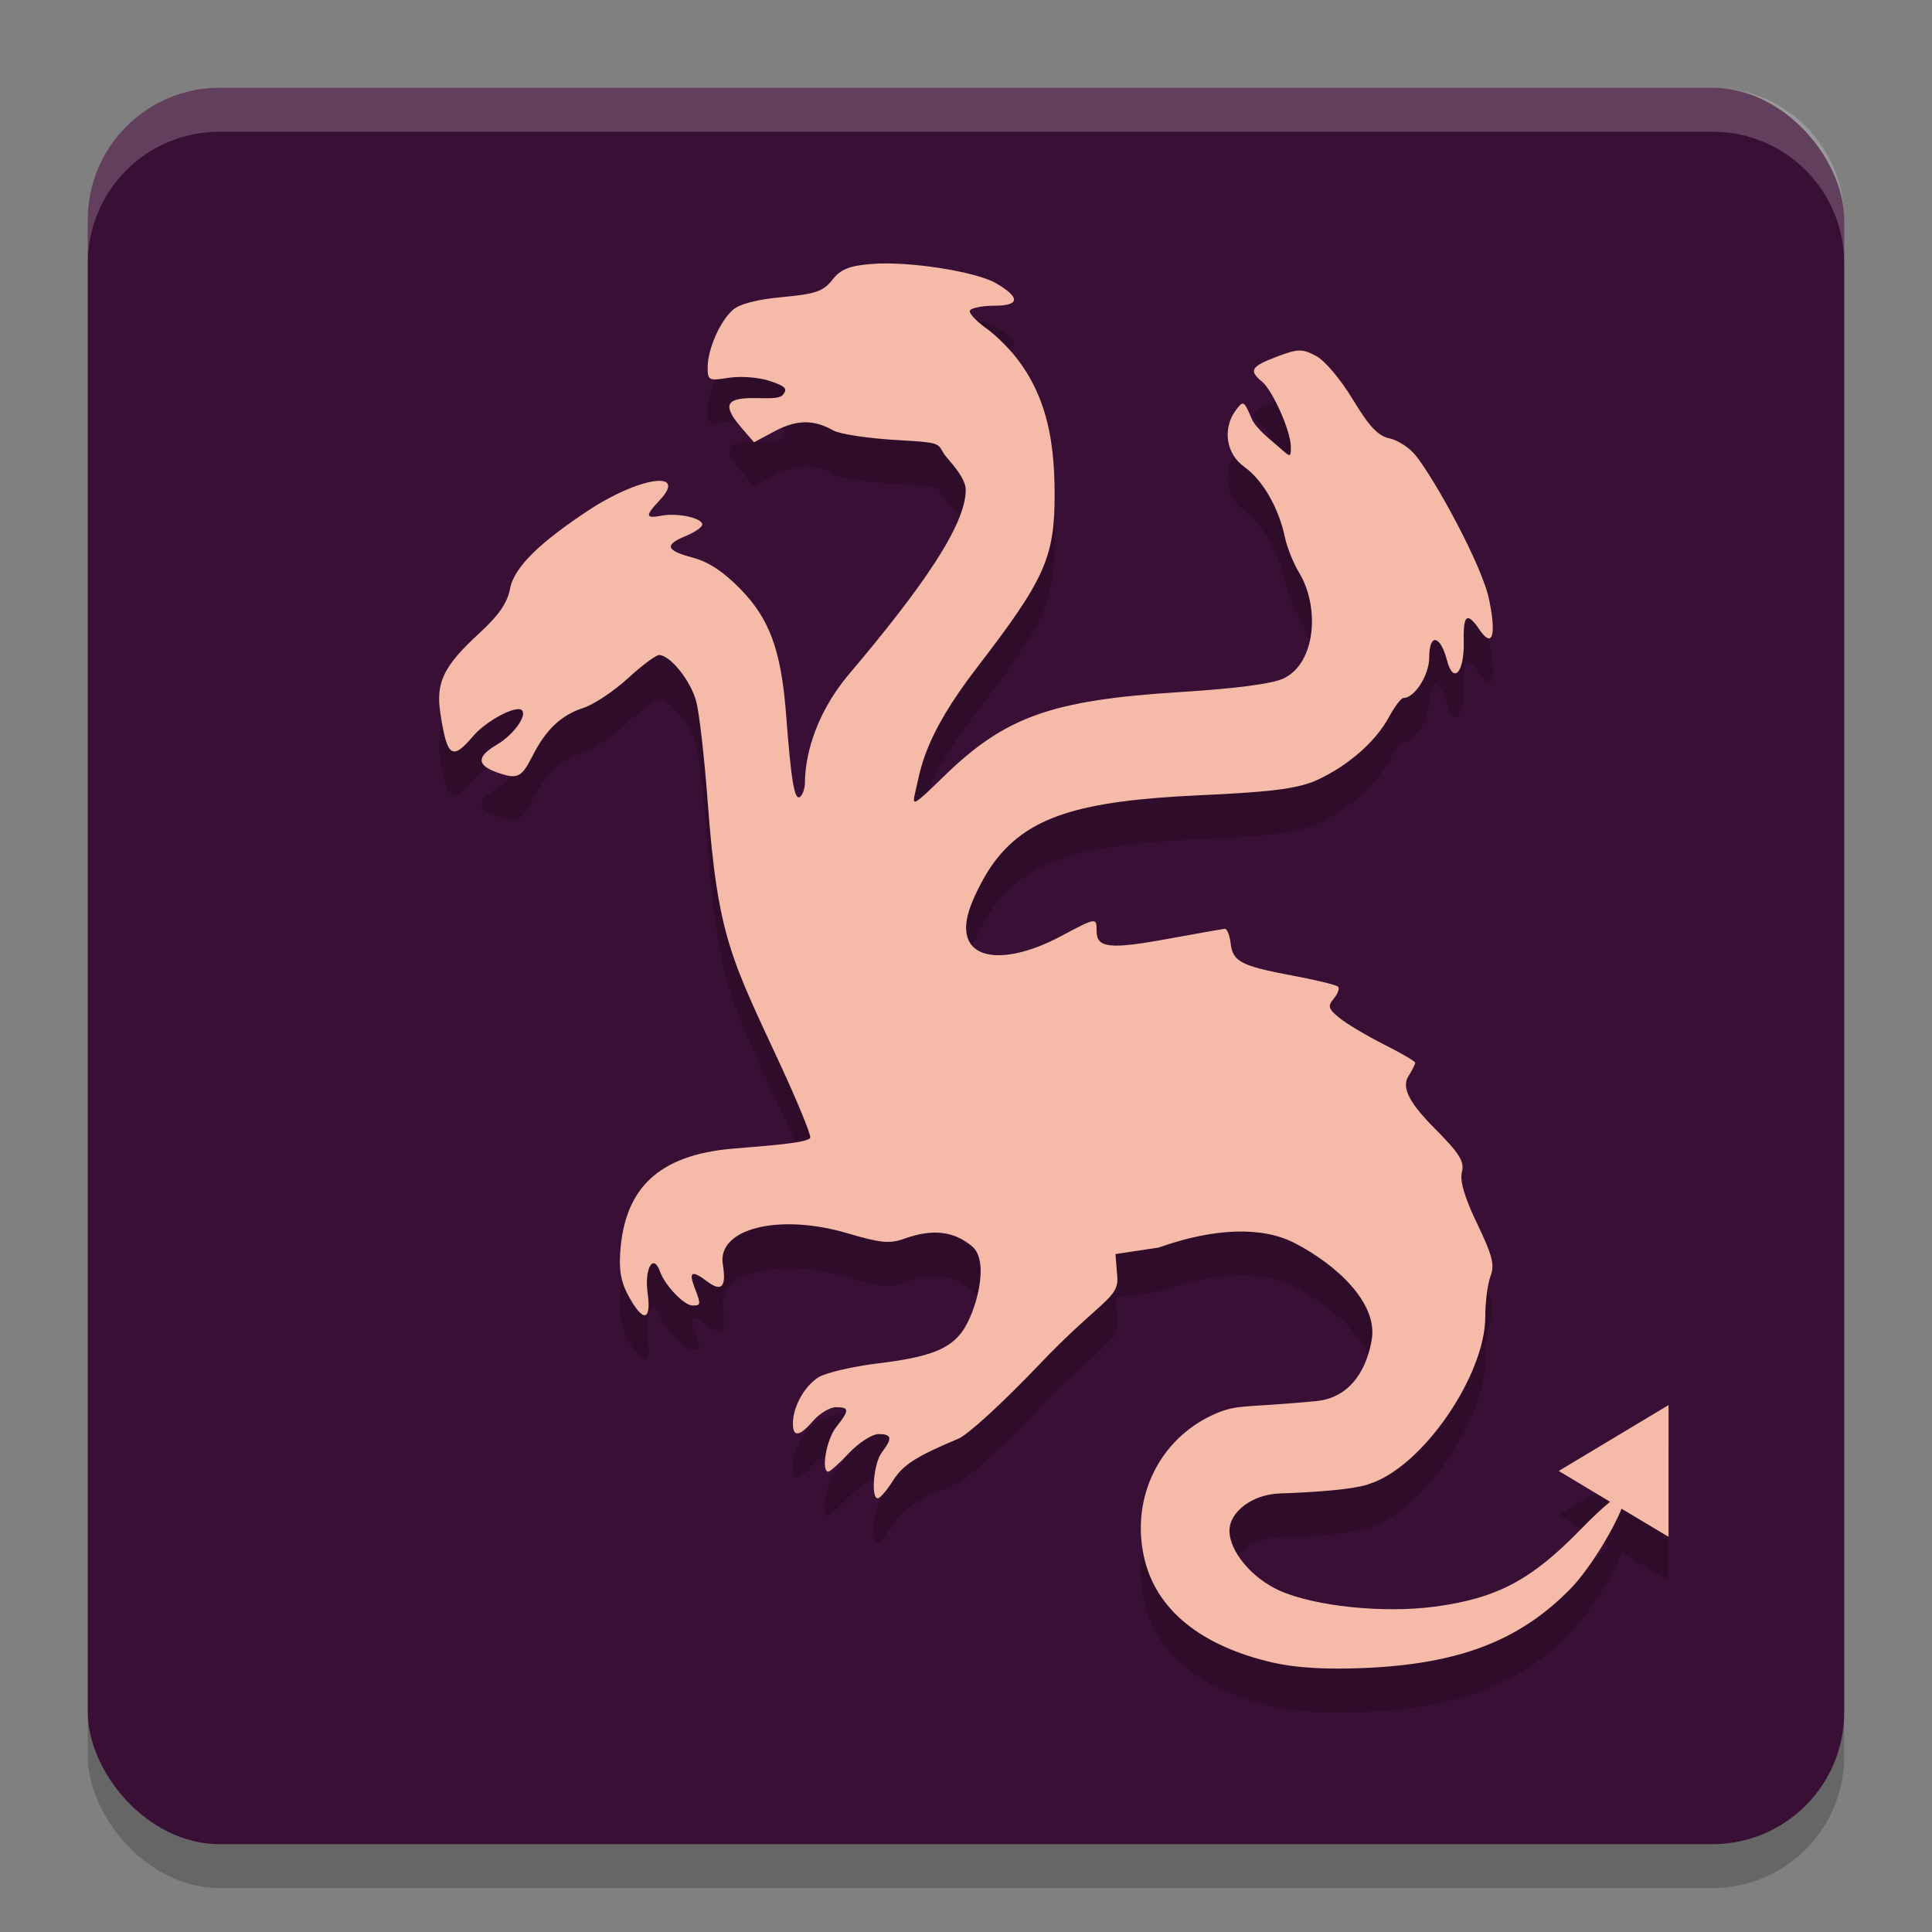 <svg xmlns="http://www.w3.org/2000/svg" width="22" height="22" version="1.1">
 <rect width="100%" height="100%" fill="#808080" stroke="none"/>
 <g transform="translate(-1,-1)">
  <rect style="opacity:0.2" width="20" height="20" x="2" y="2.5" rx="1.5" ry="1.5"/>
  <rect style="fill:#390f35" width="20" height="20" x="2" y="2" rx="1.5" ry="1.5"/>
  <path style="opacity:0.2" d="M 10.923,4.506 C 10.668,4.527 10.572,4.567 10.477,4.688 10.374,4.818 10.285,4.848 9.909,4.883 9.623,4.91 9.421,4.962 9.345,5.03 9.197,5.16 9.058,5.478 9.058,5.685 c 0,0.147 0.014,0.153 0.24,0.117 0.133,-0.021 0.339,-0.006 0.464,0.035 0.183,0.06 0.211,0.09 0.152,0.16 -0.042,0.05 -0.184,0.036 -0.341,0.036 -0.313,0 -0.346,0.087 -0.128,0.34 L 9.586,6.536 9.828,6.407 c 0.276,-0.147 0.47,-0.113 0.664,-0.004 0.074,0.041 0.407,0.091 0.74,0.109 0.567,0.031 0.416,0.044 0.554,0.203 0.089,0.103 0.211,0.247 0.211,0.365 -0.001,0.399 -0.492,1.107 -1.325,2.092 -0.422,0.499 -0.505,0.994 -0.506,1.235 -3.3e-4,0.074 -0.027,0.149 -0.059,0.169 -0.061,0.037 -0.099,-0.192 -0.156,-0.945 C 9.894,8.886 9.754,8.539 9.431,8.207 9.241,8.013 9.065,7.897 8.889,7.85 8.58,7.768 8.561,7.705 8.812,7.602 8.914,7.56 8.997,7.502 8.997,7.473 c 0,-0.074 -0.281,-0.135 -0.463,-0.101 -0.186,0.035 -0.191,0.003 -0.023,-0.175 C 8.84,6.849 8.279,6.929 7.697,7.315 7.175,7.661 6.856,7.947 6.808,8.204 6.777,8.367 6.679,8.508 6.46,8.709 6.053,9.082 5.961,9.271 6.014,9.617 6.09,10.123 6.148,10.165 6.386,9.884 6.535,9.708 6.88,9.525 6.943,9.588 7.005,9.65 6.846,9.869 6.659,9.979 6.424,10.117 6.426,10.215 6.667,10.298 c 0.229,0.079 0.271,0.058 0.4,-0.196 C 7.216,9.808 7.392,9.643 7.638,9.564 7.76,9.525 7.989,9.373 8.148,9.226 8.308,9.079 8.468,8.959 8.505,8.959 c 0.126,0 0.36,0.292 0.423,0.528 0.035,0.13 0.094,0.647 0.131,1.149 0.115,1.548 0.271,1.785 0.838,3.012 0.182,0.393 0.33,0.755 0.33,0.803 0,0.065 -0.525,0.098 -0.886,0.129 -0.854,0.074 -1.212,0.462 -1.274,1.126 -0.022,0.239 -0.001,0.379 0.081,0.534 0.17,0.321 0.272,0.315 0.227,-0.014 -0.039,-0.282 0.064,-0.461 0.141,-0.246 0.057,0.159 0.274,0.386 0.37,0.386 0.097,0 0.098,-0.009 0.021,-0.21 -0.067,-0.176 -0.026,-0.194 0.146,-0.064 0.164,0.124 0.22,0.063 0.178,-0.194 -0.067,-0.408 0.639,-0.585 1.418,-0.355 0.379,0.112 0.483,0.122 0.65,0.062 0.319,-0.115 0.562,-0.087 0.77,0.087 0.209,0.175 0.04,0.755 -0.106,0.962 -0.149,0.211 -0.381,0.3 -0.964,0.371 -0.295,0.036 -0.601,0.108 -0.682,0.16 -0.16,0.104 -0.288,0.337 -0.288,0.524 0,0.161 0.074,0.151 0.234,-0.033 0.074,-0.084 0.189,-0.152 0.257,-0.152 0.154,0 0.155,0.033 10e-4,0.228 -0.111,0.14 -0.174,0.506 -0.088,0.506 0.019,0 0.126,-0.096 0.237,-0.214 0.112,-0.118 0.262,-0.214 0.334,-0.214 0.153,0 0.161,0.046 0.037,0.21 -0.093,0.122 -0.127,0.526 -0.044,0.521 0.025,-0.001 0.102,-0.09 0.17,-0.198 0.116,-0.183 0.261,-0.277 0.748,-0.481 0.108,-0.045 0.518,-0.422 0.912,-0.836 0.704,-0.74 0.916,-0.757 0.896,-1.009 l -0.021,-0.257 0.492,-0.074 c 0.631,-0.224 1.177,-0.242 1.545,-0.053 0.488,0.251 0.949,0.687 0.882,1.097 -0.049,0.302 -0.216,0.665 -0.637,0.705 -0.833,0.08 -0.896,0.028 -1.181,0.16 -0.6,0.28 -0.919,0.931 -0.78,1.597 0.13,0.623 0.663,1.036 1.479,1.222 0.257,0.058 0.599,0.078 1.03,0.06 1.08,-0.045 1.77,-0.31 2.349,-0.9 0.212,-0.216 0.484,-0.662 0.584,-0.914 L 20,19 v -1.5 l -1.25,0.75 0.584,0.351 c -0.086,0.071 -0.2,0.176 -0.328,0.308 -0.568,0.584 -0.957,0.791 -1.668,0.886 -0.583,0.078 -1.362,-0.004 -1.76,-0.179 C 15.252,19.472 15,19.162 15,18.932 c 0,-0.217 0.26,-0.415 0.574,-0.426 0.849,-0.028 1.008,-0.105 1.008,-0.105 0.612,-0.185 1.331,-1.241 1.331,-1.906 0,-0.17 0.027,-0.378 0.06,-0.464 0.049,-0.127 0.021,-0.237 -0.152,-0.596 -0.144,-0.299 -0.199,-0.487 -0.174,-0.588 0.031,-0.122 -0.026,-0.212 -0.323,-0.511 -0.321,-0.323 -0.353,-0.476 -0.285,-0.583 0.042,-0.066 0.076,-0.135 0.076,-0.151 0,-0.017 -0.16,-0.11 -0.354,-0.208 -0.195,-0.098 -0.422,-0.233 -0.505,-0.3 -0.131,-0.106 -0.141,-0.136 -0.068,-0.223 0.046,-0.055 0.068,-0.116 0.048,-0.136 -0.02,-0.02 -0.251,-0.076 -0.514,-0.125 -0.593,-0.111 -0.685,-0.16 -0.709,-0.371 -0.011,-0.093 -0.041,-0.166 -0.067,-0.163 -0.026,0.003 -0.321,0.055 -0.654,0.116 -0.656,0.12 -0.805,0.103 -0.805,-0.089 0,-0.159 0.001,-0.159 -0.409,0.059 -0.67,0.356 -1.214,0.276 -1.046,-0.283 0.042,-0.141 0.157,-0.372 0.255,-0.514 0.391,-0.566 0.997,-0.746 2.369,-0.809 0.764,-0.035 1.109,-0.069 1.333,-0.17 0.354,-0.159 0.677,-0.44 0.829,-0.721 0.065,-0.12 0.139,-0.218 0.165,-0.218 0.128,0 0.294,-0.261 0.294,-0.464 0,-0.275 0.126,-0.255 0.201,0.032 0.074,0.284 0.2,0.144 0.192,-0.214 -0.007,-0.304 0.039,-0.338 0.177,-0.135 0.149,0.22 0.197,0.073 0.112,-0.338 C 17.876,7.934 17.343,6.966 17.122,6.688 17.052,6.6 16.917,6.512 16.823,6.492 16.694,6.466 16.592,6.359 16.406,6.051 c -0.14,-0.231 -0.321,-0.447 -0.422,-0.499 -0.159,-0.082 -0.205,-0.081 -0.446,0.011 -0.294,0.112 -0.32,0.157 -0.168,0.283 0.123,0.101 0.329,0.567 0.329,0.741 0,0.125 -0.002,0.125 -0.128,0.012 -0.07,-0.063 -0.268,-0.213 -0.318,-0.331 -0.087,-0.206 -0.095,-0.21 -0.18,-0.097 -0.156,0.209 -0.112,0.499 0.098,0.647 0.205,0.145 0.39,0.465 0.459,0.794 0.025,0.118 0.097,0.3 0.161,0.405 0.24,0.393 0.194,1.035 -0.176,1.209 -0.129,0.061 -0.544,0.115 -1.181,0.155 -1.466,0.092 -1.991,0.28 -2.694,0.967 -0.336,0.328 -0.358,0.34 -0.318,0.174 0.064,-0.267 0.092,-0.625 0.699,-1.415 0.78,-1.014 0.889,-1.257 0.888,-1.984 -0.002,-0.622 -0.086,-1.329 -0.749,-1.863 -0.136,-0.094 -0.233,-0.195 -0.215,-0.225 0.018,-0.029 0.145,-0.054 0.281,-0.054 0.288,0 0.294,-0.094 0.016,-0.256 C 12.11,4.591 11.34,4.472 10.923,4.506 Z"/>
  <path style="fill:#f5bba8" d="M 10.923,4.006 C 10.668,4.027 10.572,4.066 10.477,4.188 10.374,4.318 10.285,4.348 9.909,4.383 9.623,4.409 9.421,4.461 9.345,4.529 9.197,4.66 9.058,4.978 9.058,5.185 c 0,0.147 0.014,0.153 0.24,0.117 0.133,-0.021 0.339,-0.006 0.464,0.035 0.183,0.06 0.211,0.09 0.152,0.16 -0.042,0.05 -0.184,0.036 -0.341,0.036 -0.313,0 -0.346,0.087 -0.128,0.34 L 9.586,6.036 9.828,5.907 c 0.276,-0.147 0.47,-0.113 0.664,-0.004 0.074,0.041 0.407,0.091 0.74,0.109 0.567,0.031 0.416,0.044 0.554,0.203 0.089,0.103 0.211,0.247 0.211,0.365 -0.001,0.399 -0.492,1.107 -1.325,2.092 -0.422,0.499 -0.505,0.994 -0.506,1.235 -3.3e-4,0.074 -0.027,0.149 -0.059,0.169 -0.061,0.037 -0.099,-0.192 -0.156,-0.945 C 9.894,8.386 9.754,8.039 9.431,7.707 9.241,7.512 9.065,7.396 8.889,7.35 8.58,7.268 8.561,7.205 8.812,7.102 8.914,7.06 8.997,7.002 8.997,6.973 8.997,6.898 8.716,6.838 8.534,6.872 8.348,6.908 8.343,6.875 8.511,6.697 8.84,6.348 8.279,6.429 7.697,6.814 7.175,7.16 6.856,7.447 6.808,7.704 6.777,7.866 6.679,8.008 6.46,8.209 6.053,8.582 5.961,8.77 6.014,9.117 6.09,9.623 6.148,9.665 6.386,9.384 6.535,9.208 6.88,9.025 6.943,9.088 7.005,9.149 6.846,9.369 6.659,9.479 6.424,9.617 6.426,9.714 6.667,9.798 6.896,9.877 6.938,9.856 7.067,9.602 7.216,9.308 7.392,9.143 7.638,9.063 7.76,9.024 7.989,8.872 8.148,8.726 8.308,8.579 8.468,8.459 8.505,8.459 c 0.126,0 0.36,0.292 0.423,0.528 0.035,0.13 0.094,0.647 0.131,1.149 0.115,1.548 0.271,1.785 0.838,3.012 0.182,0.393 0.33,0.755 0.33,0.803 0,0.065 -0.525,0.098 -0.886,0.129 -0.854,0.074 -1.212,0.462 -1.274,1.126 -0.022,0.239 -0.001,0.379 0.081,0.534 0.17,0.321 0.272,0.315 0.227,-0.014 -0.039,-0.282 0.064,-0.461 0.141,-0.246 0.057,0.159 0.274,0.386 0.37,0.386 0.097,0 0.098,-0.009 0.021,-0.21 -0.067,-0.176 -0.026,-0.194 0.146,-0.064 0.164,0.124 0.22,0.063 0.178,-0.194 -0.067,-0.408 0.639,-0.585 1.418,-0.355 0.379,0.112 0.483,0.122 0.65,0.062 0.319,-0.115 0.562,-0.087 0.77,0.087 0.209,0.175 0.04,0.755 -0.106,0.962 -0.149,0.211 -0.381,0.3 -0.964,0.371 -0.295,0.036 -0.601,0.108 -0.682,0.16 -0.16,0.104 -0.288,0.337 -0.288,0.524 0,0.161 0.074,0.151 0.234,-0.033 0.074,-0.084 0.189,-0.152 0.257,-0.152 0.154,0 0.155,0.033 10e-4,0.228 -0.111,0.14 -0.174,0.506 -0.088,0.506 0.019,0 0.126,-0.096 0.237,-0.214 0.112,-0.118 0.262,-0.214 0.334,-0.214 0.153,0 0.161,0.046 0.037,0.21 -0.093,0.122 -0.127,0.526 -0.044,0.521 0.025,-0.001 0.102,-0.09 0.17,-0.198 0.116,-0.183 0.261,-0.277 0.748,-0.481 0.108,-0.045 0.518,-0.422 0.912,-0.836 0.704,-0.74 0.916,-0.757 0.896,-1.009 l -0.021,-0.257 0.492,-0.074 c 0.631,-0.224 1.177,-0.242 1.545,-0.053 0.488,0.251 0.949,0.687 0.882,1.097 -0.049,0.302 -0.216,0.665 -0.637,0.705 -0.833,0.08 -0.896,0.028 -1.181,0.16 -0.6,0.28 -0.919,0.931 -0.78,1.597 0.13,0.623 0.663,1.036 1.479,1.222 0.257,0.058 0.599,0.078 1.03,0.06 1.08,-0.045 1.77,-0.31 2.349,-0.9 0.212,-0.216 0.484,-0.662 0.584,-0.914 L 20,18.5 V 17 l -1.25,0.75 0.584,0.351 c -0.086,0.071 -0.2,0.176 -0.328,0.308 -0.568,0.584 -0.957,0.791 -1.668,0.886 -0.583,0.078 -1.362,-0.004 -1.76,-0.179 C 15.252,18.972 15,18.662 15,18.432 c 0,-0.217 0.26,-0.415 0.574,-0.426 0.849,-0.028 1.008,-0.105 1.008,-0.105 0.612,-0.185 1.331,-1.241 1.331,-1.906 0,-0.17 0.027,-0.378 0.06,-0.464 0.049,-0.127 0.021,-0.237 -0.152,-0.596 -0.144,-0.299 -0.199,-0.487 -0.174,-0.588 0.031,-0.122 -0.026,-0.212 -0.323,-0.511 -0.321,-0.323 -0.353,-0.476 -0.285,-0.583 0.042,-0.066 0.076,-0.135 0.076,-0.151 0,-0.017 -0.16,-0.11 -0.354,-0.208 -0.195,-0.098 -0.422,-0.233 -0.505,-0.3 -0.131,-0.106 -0.141,-0.136 -0.068,-0.223 0.046,-0.055 0.068,-0.116 0.048,-0.136 -0.02,-0.02 -0.251,-0.076 -0.514,-0.125 -0.593,-0.111 -0.685,-0.16 -0.709,-0.371 -0.011,-0.093 -0.041,-0.166 -0.067,-0.163 -0.026,0.003 -0.321,0.055 -0.654,0.116 -0.656,0.12 -0.805,0.103 -0.805,-0.089 0,-0.159 0.001,-0.159 -0.409,0.059 -0.67,0.356 -1.214,0.276 -1.046,-0.283 0.042,-0.141 0.157,-0.372 0.255,-0.514 0.391,-0.566 0.997,-0.746 2.369,-0.809 0.764,-0.035 1.109,-0.069 1.333,-0.17 C 16.341,9.728 16.665,9.447 16.816,9.166 16.881,9.046 16.955,8.948 16.981,8.948 c 0.128,0 0.294,-0.261 0.294,-0.464 0,-0.275 0.126,-0.255 0.201,0.032 0.074,0.284 0.2,0.144 0.192,-0.214 -0.007,-0.304 0.039,-0.338 0.177,-0.135 0.149,0.22 0.197,0.073 0.112,-0.338 C 17.876,7.434 17.343,6.466 17.122,6.188 17.052,6.099 16.917,6.012 16.823,5.992 16.694,5.966 16.592,5.858 16.406,5.551 16.266,5.319 16.085,5.104 15.984,5.052 15.826,4.969 15.78,4.971 15.538,5.062 c -0.294,0.112 -0.32,0.157 -0.168,0.283 0.123,0.101 0.329,0.567 0.329,0.741 0,0.125 -0.002,0.125 -0.128,0.012 C 15.501,6.035 15.303,5.886 15.253,5.768 15.166,5.562 15.158,5.557 15.073,5.671 c -0.156,0.209 -0.112,0.499 0.098,0.647 0.205,0.145 0.39,0.465 0.459,0.794 0.025,0.118 0.097,0.3 0.161,0.405 0.24,0.393 0.194,1.035 -0.176,1.209 -0.129,0.061 -0.544,0.115 -1.181,0.155 -1.466,0.092 -1.991,0.28 -2.694,0.967 -0.336,0.328 -0.358,0.34 -0.318,0.174 0.064,-0.267 0.092,-0.625 0.699,-1.415 0.78,-1.014 0.889,-1.257 0.888,-1.984 -0.002,-0.622 -0.086,-1.329 -0.749,-1.863 -0.136,-0.094 -0.233,-0.195 -0.215,-0.225 0.018,-0.029 0.145,-0.054 0.281,-0.054 0.288,0 0.294,-0.094 0.016,-0.256 C 12.11,4.091 11.34,3.971 10.923,4.006 Z"/>
  <path style="opacity:0.2;fill:#ffffff" d="M 3.5,2 C 2.669,2 2,2.669 2,3.5 V 4 C 2,3.169 2.669,2.5 3.5,2.5 h 17 C 21.331,2.5 22,3.169 22,4 V 3.5 C 22,2.669 21.331,2 20.5,2 Z"/>
 </g>
</svg>
